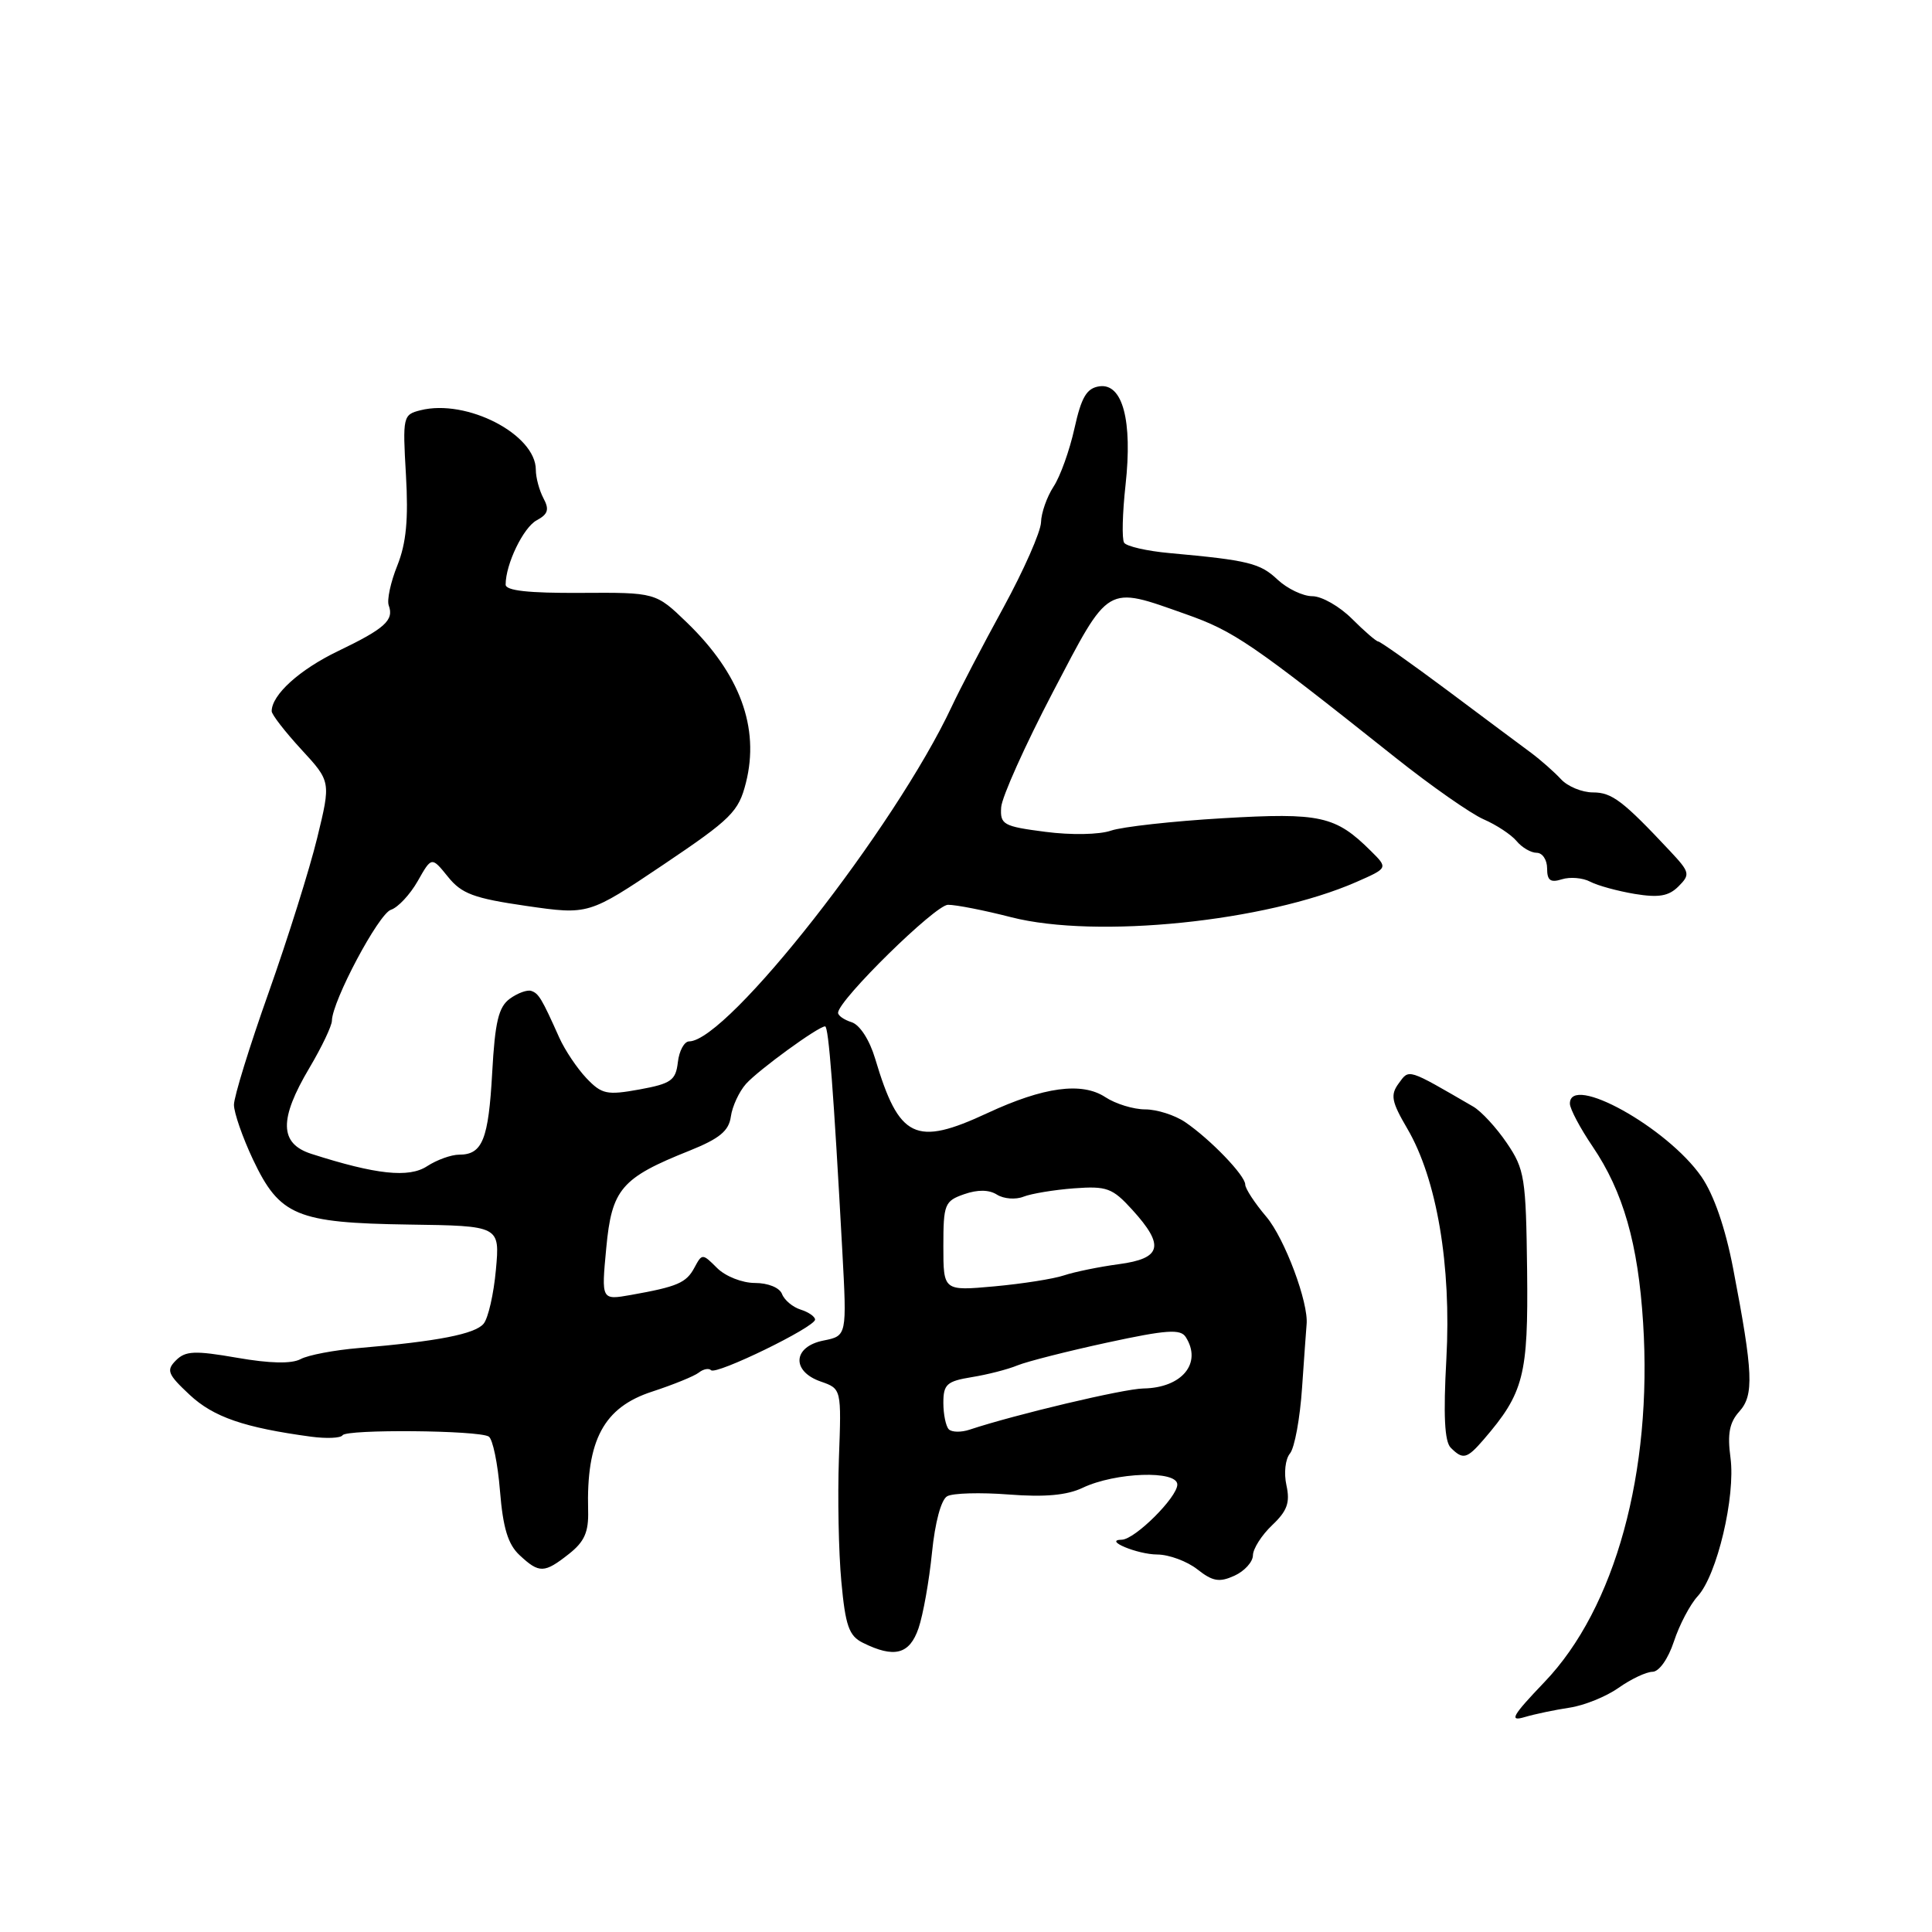 <?xml version="1.0" encoding="UTF-8" standalone="no"?>
<!DOCTYPE svg PUBLIC "-//W3C//DTD SVG 1.1//EN" "http://www.w3.org/Graphics/SVG/1.1/DTD/svg11.dtd" >
<svg xmlns="http://www.w3.org/2000/svg" xmlns:xlink="http://www.w3.org/1999/xlink" version="1.1" viewBox="0 0 256 256">
 <g >
 <path fill="currentColor"
d=" M 208.00 226.27 C 209.93 225.98 212.84 224.80 214.48 223.64 C 216.12 222.48 218.14 221.53 218.97 221.52 C 219.84 221.51 221.04 219.81 221.80 217.51 C 222.52 215.31 223.94 212.61 224.95 211.51 C 227.52 208.72 229.98 198.30 229.30 193.17 C 228.87 189.99 229.16 188.48 230.47 187.03 C 232.43 184.86 232.31 181.93 229.65 168.08 C 228.61 162.68 227.10 158.32 225.45 155.92 C 220.93 149.40 207.96 142.20 208.02 146.25 C 208.03 146.94 209.38 149.49 211.03 151.92 C 215.08 157.89 217.06 164.80 217.72 175.27 C 218.98 195.03 214.02 213.11 204.65 222.88 C 200.38 227.35 199.93 228.14 202.00 227.53 C 203.38 227.12 206.07 226.56 208.00 226.27 Z  M 121.71 215.75 C 122.32 213.96 123.12 209.46 123.49 205.76 C 123.89 201.75 124.70 198.70 125.51 198.26 C 126.25 197.84 129.92 197.74 133.68 198.03 C 138.44 198.40 141.39 198.13 143.46 197.14 C 147.79 195.08 156.00 194.79 156.00 196.71 C 156.00 198.40 150.38 203.99 148.64 204.02 C 146.12 204.05 150.70 205.97 153.34 205.98 C 154.91 205.99 157.30 206.88 158.66 207.95 C 160.69 209.55 161.57 209.70 163.57 208.79 C 164.91 208.18 166.01 206.96 166.02 206.09 C 166.03 205.22 167.17 203.42 168.56 202.10 C 170.57 200.20 170.96 199.10 170.46 196.81 C 170.10 195.19 170.31 193.33 170.93 192.59 C 171.54 191.85 172.26 187.93 172.53 183.88 C 172.81 179.82 173.08 176.05 173.13 175.50 C 173.42 172.63 170.22 164.09 167.79 161.22 C 166.25 159.41 165.00 157.49 165.00 156.96 C 165.00 155.76 160.38 150.96 157.03 148.68 C 155.67 147.76 153.29 147.00 151.74 147.00 C 150.20 147.00 147.81 146.27 146.45 145.37 C 143.34 143.34 138.30 144.02 130.86 147.48 C 121.29 151.94 119.13 150.90 115.96 140.27 C 115.22 137.79 113.93 135.80 112.85 135.45 C 111.83 135.13 111.02 134.56 111.05 134.18 C 111.17 132.43 123.94 119.90 125.61 119.89 C 126.65 119.88 130.43 120.62 134.00 121.54 C 145.29 124.42 167.72 122.13 179.72 116.87 C 183.93 115.02 183.93 115.02 181.65 112.76 C 176.96 108.10 174.96 107.66 162.02 108.42 C 155.38 108.81 148.72 109.55 147.22 110.06 C 145.67 110.60 141.93 110.67 138.50 110.22 C 132.93 109.50 132.51 109.26 132.66 106.97 C 132.75 105.61 135.83 98.76 139.49 91.75 C 147.06 77.28 146.48 77.62 157.10 81.37 C 163.53 83.64 165.80 85.19 184.87 100.36 C 189.62 104.14 194.89 107.82 196.58 108.56 C 198.27 109.29 200.24 110.59 200.95 111.44 C 201.66 112.30 202.86 113.00 203.62 113.00 C 204.38 113.00 205.00 113.93 205.00 115.07 C 205.00 116.67 205.44 116.99 206.96 116.51 C 208.04 116.17 209.73 116.31 210.71 116.83 C 211.70 117.35 214.35 118.07 216.61 118.45 C 219.79 118.97 221.11 118.75 222.41 117.45 C 223.99 115.87 223.92 115.58 221.30 112.78 C 215.04 106.10 213.59 105.00 211.08 105.00 C 209.63 105.00 207.72 104.21 206.84 103.25 C 205.95 102.29 204.16 100.71 202.86 99.74 C 201.56 98.78 196.58 95.07 191.80 91.49 C 187.01 87.92 182.88 85.00 182.62 85.00 C 182.37 85.00 180.80 83.65 179.15 82.00 C 177.50 80.35 175.14 79.00 173.89 79.00 C 172.65 79.00 170.58 78.01 169.29 76.81 C 166.97 74.62 165.44 74.24 155.00 73.29 C 151.97 73.02 149.25 72.39 148.95 71.91 C 148.64 71.42 148.73 67.98 149.14 64.26 C 150.08 55.74 148.76 50.75 145.67 51.19 C 143.99 51.44 143.29 52.61 142.37 56.77 C 141.73 59.66 140.49 63.14 139.60 64.48 C 138.72 65.83 137.97 67.96 137.94 69.21 C 137.90 70.47 135.66 75.55 132.96 80.50 C 130.25 85.45 127.17 91.35 126.11 93.62 C 118.61 109.64 96.42 137.93 91.32 137.99 C 90.67 137.99 89.99 139.24 89.82 140.75 C 89.54 143.16 88.93 143.59 84.73 144.36 C 80.41 145.14 79.74 145.00 77.70 142.86 C 76.47 141.56 74.85 139.15 74.11 137.50 C 71.78 132.29 71.38 131.63 70.39 131.30 C 69.86 131.12 68.58 131.59 67.55 132.34 C 66.06 133.43 65.59 135.41 65.22 142.10 C 64.73 151.00 63.93 153.00 60.84 153.00 C 59.79 153.00 57.88 153.69 56.59 154.53 C 54.18 156.11 49.82 155.64 41.25 152.89 C 37.02 151.53 36.95 148.32 41.00 141.50 C 42.63 138.75 43.97 135.94 43.98 135.25 C 44.02 132.65 50.17 121.08 51.80 120.55 C 52.73 120.25 54.33 118.54 55.35 116.75 C 57.19 113.50 57.19 113.50 59.35 116.17 C 61.16 118.43 62.78 119.03 69.74 120.04 C 77.99 121.23 77.99 121.23 87.89 114.58 C 96.92 108.50 97.87 107.56 98.84 103.71 C 100.68 96.42 98.05 89.29 91.03 82.50 C 86.89 78.50 86.89 78.50 76.94 78.56 C 70.03 78.60 67.00 78.27 67.00 77.46 C 67.00 74.75 69.35 69.88 71.12 68.94 C 72.62 68.13 72.81 67.51 72.01 66.02 C 71.46 64.98 71.00 63.29 71.00 62.25 C 71.00 57.56 61.84 52.82 55.72 54.36 C 53.40 54.94 53.34 55.18 53.79 62.93 C 54.13 68.81 53.83 71.97 52.65 74.93 C 51.76 77.13 51.25 79.52 51.51 80.22 C 52.23 82.18 51.00 83.29 44.80 86.27 C 39.68 88.73 36.00 92.07 36.00 94.24 C 36.00 94.68 37.77 96.96 39.92 99.30 C 43.85 103.56 43.85 103.56 42.03 111.03 C 41.03 115.14 38.14 124.34 35.61 131.48 C 33.07 138.63 31.00 145.33 31.00 146.39 C 31.00 147.44 32.14 150.71 33.52 153.64 C 37.06 161.11 39.29 162.04 54.15 162.26 C 66.24 162.43 66.24 162.43 65.71 168.25 C 65.42 171.46 64.69 174.67 64.08 175.40 C 62.95 176.77 57.97 177.74 47.57 178.62 C 44.32 178.89 40.83 179.55 39.83 180.09 C 38.63 180.73 35.77 180.67 31.41 179.91 C 25.82 178.94 24.58 178.99 23.32 180.25 C 22.00 181.57 22.21 182.09 25.13 184.82 C 28.29 187.77 32.35 189.17 41.23 190.37 C 43.28 190.64 45.15 190.56 45.39 190.18 C 45.89 189.36 63.40 189.51 64.76 190.35 C 65.29 190.68 65.96 193.92 66.25 197.55 C 66.65 202.47 67.31 204.64 68.85 206.07 C 71.45 208.50 72.12 208.48 75.38 205.91 C 77.44 204.29 78.01 203.01 77.93 200.16 C 77.68 190.82 80.00 186.48 86.40 184.40 C 89.21 183.48 91.99 182.35 92.59 181.88 C 93.19 181.40 93.93 181.26 94.22 181.56 C 94.89 182.23 108.00 175.85 108.00 174.85 C 108.00 174.46 107.14 173.86 106.09 173.53 C 105.04 173.20 103.93 172.27 103.62 171.46 C 103.30 170.62 101.77 170.00 100.03 170.00 C 98.35 170.00 96.12 169.12 95.02 168.02 C 93.08 166.08 93.03 166.08 92.02 167.96 C 90.94 169.99 89.77 170.49 83.59 171.59 C 79.68 172.28 79.68 172.28 80.33 165.39 C 81.06 157.55 82.31 156.08 91.39 152.46 C 95.34 150.87 96.58 149.85 96.84 147.96 C 97.03 146.60 97.93 144.66 98.84 143.63 C 100.49 141.78 108.43 136.00 109.33 136.00 C 109.80 136.00 110.46 144.65 111.61 165.75 C 112.22 177.01 112.22 177.01 109.11 177.63 C 105.05 178.44 104.84 181.70 108.75 183.06 C 111.50 184.02 111.50 184.02 111.16 193.26 C 110.98 198.34 111.12 205.67 111.48 209.54 C 112.02 215.42 112.49 216.76 114.32 217.67 C 118.50 219.75 120.52 219.22 121.71 215.75 Z  M 196.59 190.75 C 201.92 184.56 202.51 182.26 202.35 168.34 C 202.20 156.05 202.02 154.93 199.67 151.47 C 198.29 149.43 196.28 147.25 195.21 146.63 C 186.40 141.52 186.75 141.62 185.33 143.56 C 184.21 145.09 184.38 145.97 186.47 149.54 C 190.39 156.22 192.33 167.69 191.65 180.08 C 191.24 187.52 191.41 191.01 192.23 191.83 C 193.85 193.45 194.37 193.32 196.59 190.75 Z  M 125.72 189.39 C 125.33 188.99 125.00 187.41 125.00 185.88 C 125.00 183.43 125.46 183.02 128.75 182.48 C 130.81 182.15 133.55 181.45 134.82 180.92 C 136.10 180.40 141.45 179.04 146.71 177.90 C 154.57 176.20 156.43 176.07 157.12 177.17 C 159.32 180.63 156.62 183.90 151.50 183.98 C 148.91 184.02 134.53 187.43 128.47 189.44 C 127.36 189.81 126.12 189.79 125.72 189.39 Z  M 125.00 165.13 C 125.00 159.56 125.17 159.14 127.75 158.24 C 129.55 157.61 131.06 157.63 132.11 158.30 C 133.00 158.86 134.58 158.98 135.61 158.57 C 136.65 158.16 139.67 157.66 142.31 157.46 C 146.66 157.14 147.40 157.41 150.03 160.30 C 154.36 165.06 153.94 166.75 148.25 167.51 C 145.64 167.86 142.38 168.53 141.00 168.99 C 139.62 169.46 135.46 170.11 131.75 170.45 C 125.00 171.06 125.00 171.06 125.00 165.13 Z "/>
</g>
</svg>
